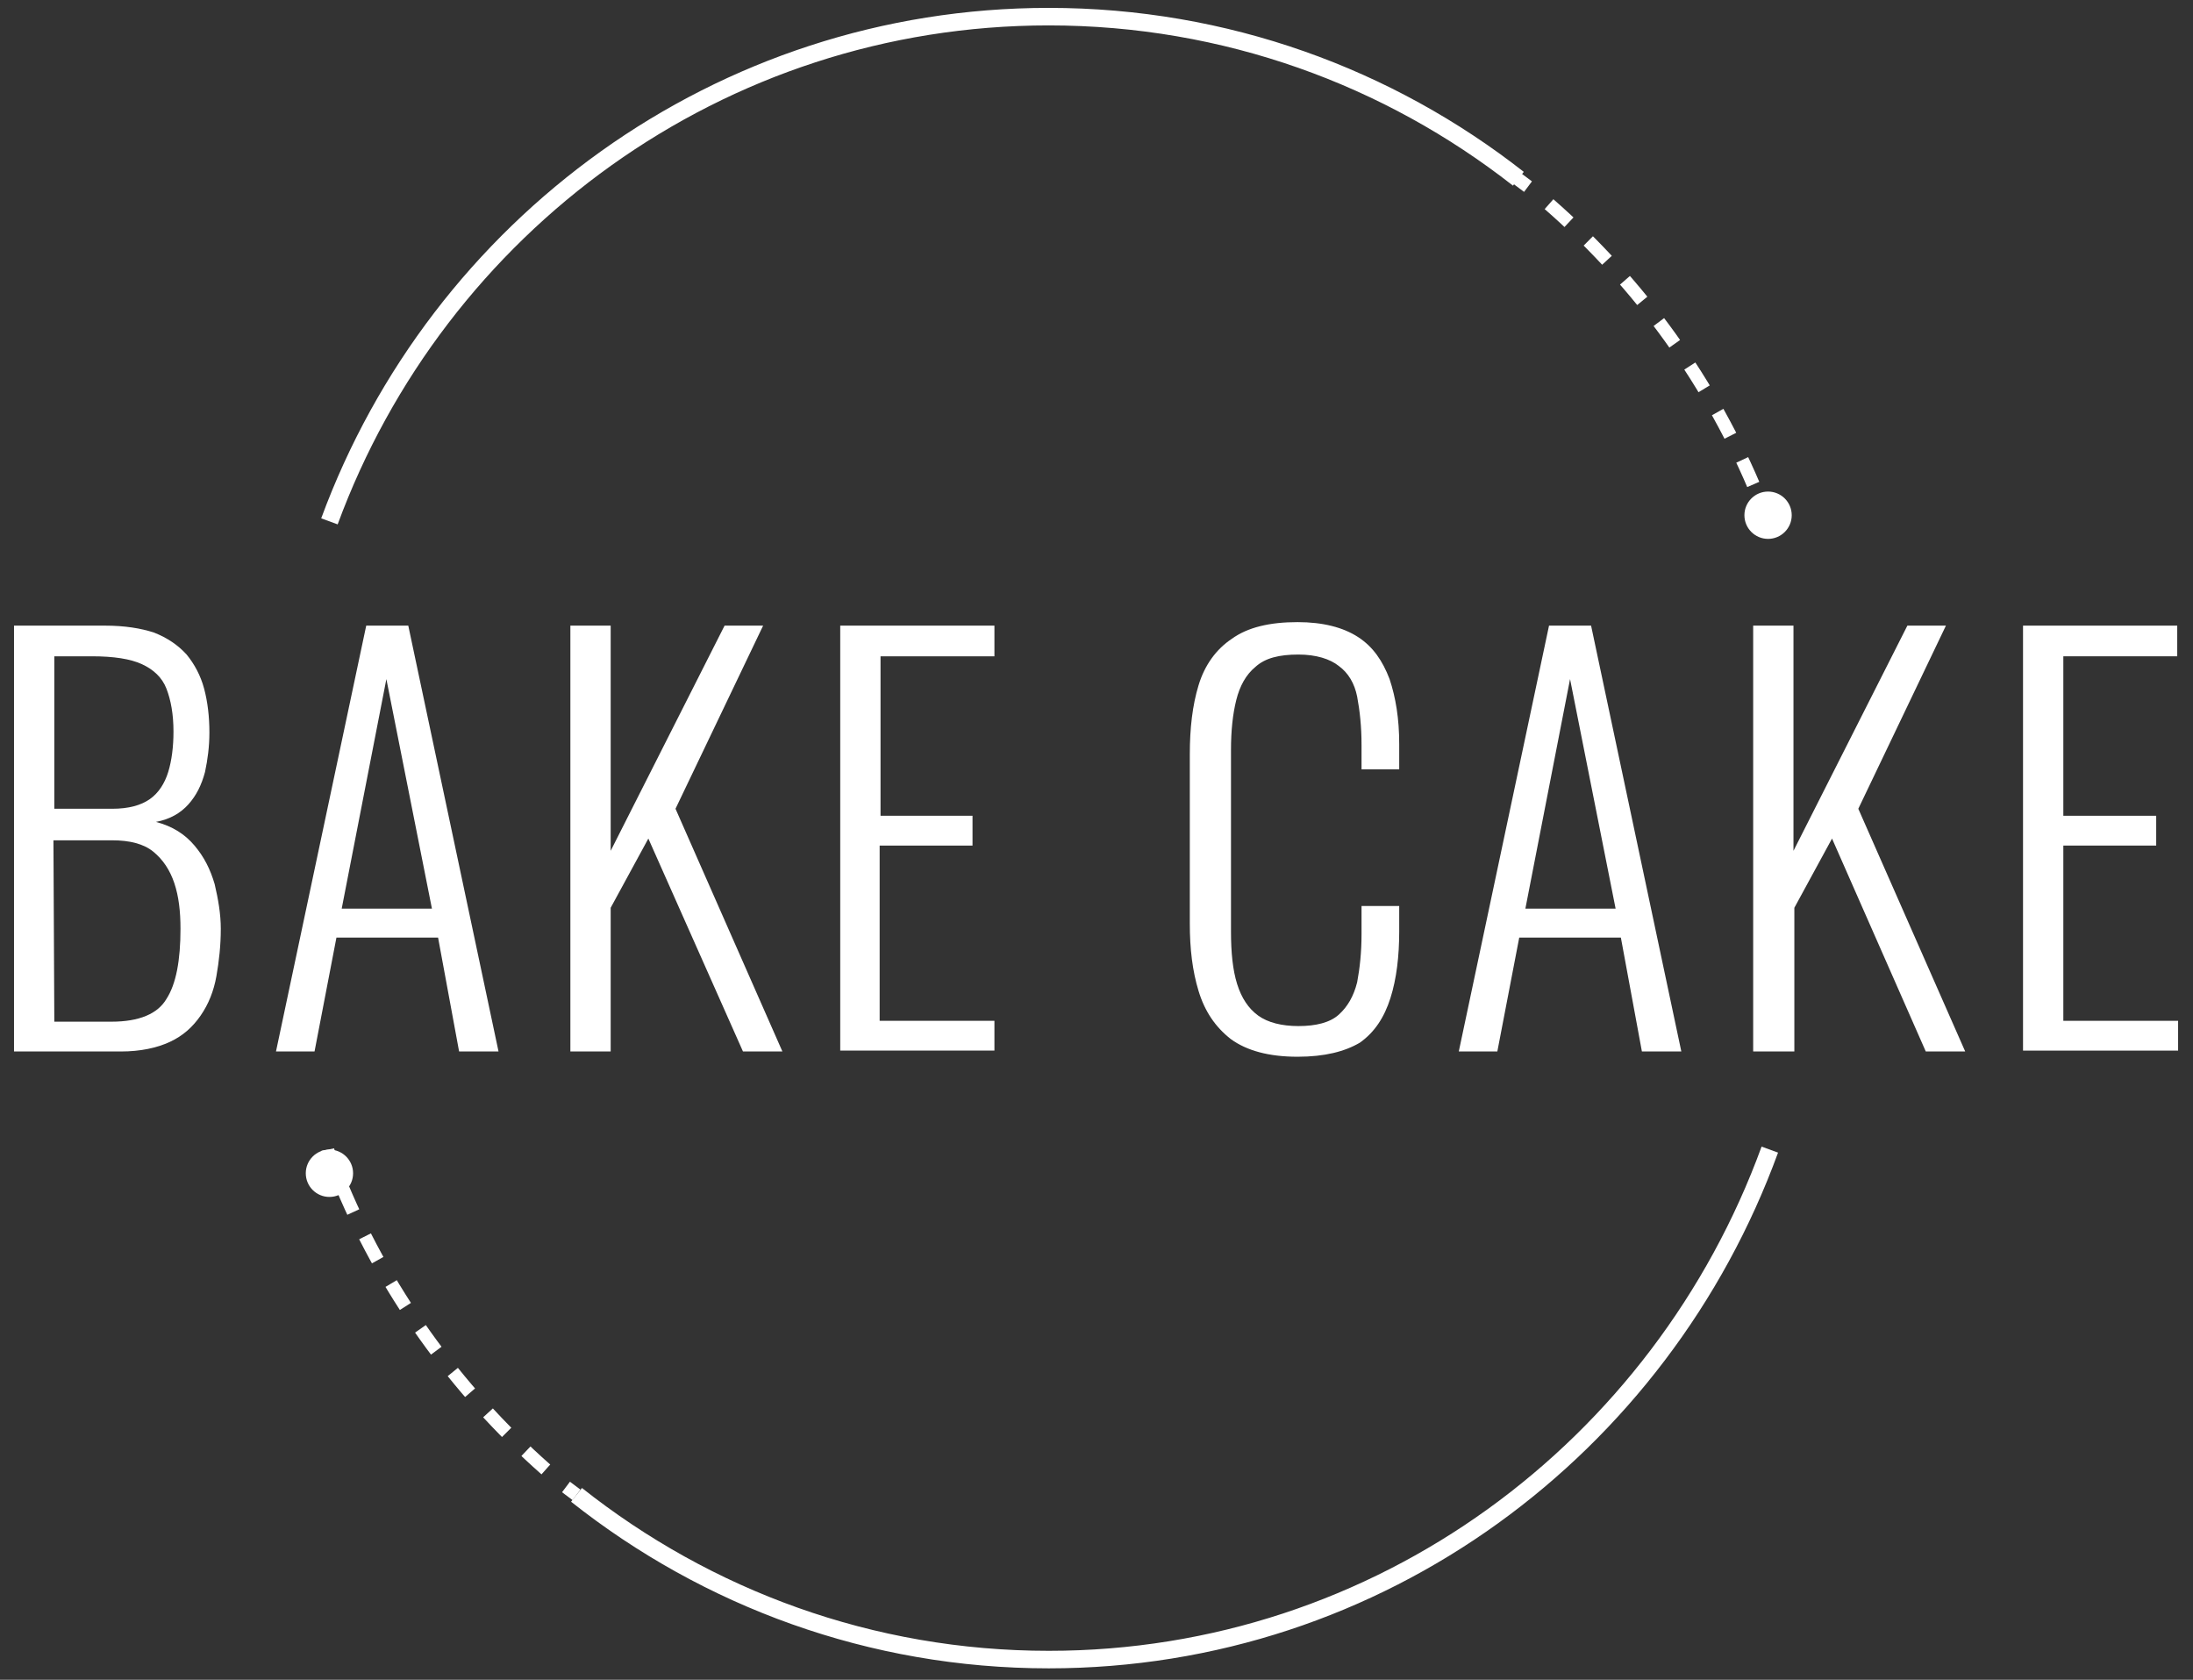 <?xml version="1.0" encoding="utf-8"?>
<!-- Generator: Adobe Illustrator 22.0.0, SVG Export Plug-In . SVG Version: 6.00 Build 0)  -->
<svg version="1.1" id="Слой_1" xmlns="http://www.w3.org/2000/svg" xmlns:xlink="http://www.w3.org/1999/xlink" x="0px" y="0px"
	 viewBox="0 0 250.3 191.7" style="enable-background:new 0 0 250.3 191.7;" xml:space="preserve">
<rect x="0" y="0" width="250.3" height="191.7" fill="#333333" stroke="none"/>
<style type="text/css">
	.st0{fill:#FFFFFF;}
	.st1{fill:none;stroke:#FFFFFF;stroke-width:1.5;stroke-miterlimit:10;}
	.st2{fill:none;stroke:#FFFFFF;stroke-width:1.5;stroke-miterlimit:10;stroke-dasharray:3.079,3.079;}
	.st3{fill:none;stroke:#FFFFFF;stroke-width:2;stroke-miterlimit:10;}
	.st4{fill:none;stroke:#FFFFFF;stroke-width:1.5;stroke-miterlimit:10;stroke-dasharray:3.07,3.07;}
</style>
<g>
	<g>
		<path class="st0" d="M1.6,120V71.4H12c2.2,0,4.1,0.3,5.6,0.8c1.5,0.6,2.7,1.4,3.7,2.5c0.9,1.1,1.6,2.4,2,3.9s0.6,3.2,0.6,5
			c0,1.6-0.2,3.1-0.5,4.5c-0.4,1.5-1,2.7-1.9,3.7s-2.1,1.7-3.7,2c1.9,0.5,3.3,1.4,4.4,2.7c1.1,1.3,1.8,2.7,2.3,4.4
			c0.4,1.7,0.7,3.4,0.7,5.1c0,1.9-0.2,3.7-0.5,5.4c-0.3,1.7-0.9,3.2-1.8,4.5s-2,2.3-3.5,3S16,120,13.8,120L1.6,120z M6.2,92.3h6.6
			c1.9,0,3.3-0.4,4.3-1.1s1.7-1.8,2.1-3.1c0.4-1.3,0.6-2.9,0.6-4.6c0-2-0.3-3.6-0.8-4.9s-1.5-2.2-2.8-2.8c-1.3-0.6-3.2-0.9-5.7-0.9
			H6.2C6.2,74.9,6.2,92.3,6.2,92.3z M6.2,116.6h6.5c3.2,0,5.3-0.9,6.3-2.6c1.1-1.7,1.6-4.4,1.6-8c0-2-0.2-3.7-0.7-5.2
			s-1.3-2.7-2.4-3.6s-2.7-1.3-4.7-1.3H6.1L6.2,116.6L6.2,116.6z"/>
		<path class="st0" d="M31.5,120l10.3-48.6h4.8L56.9,120h-4.5L50,107H38.4l-2.5,13H31.5z M39,103.7h10.3l-5.2-26.2L39,103.7z"/>
		<path class="st0" d="M65.1,120V71.4h4.6v25.7l13-25.7h4.4l-10,20.9L89.3,120h-4.5L74,95.7l-4.3,7.9V120H65.1z"/>
		<path class="st0" d="M95.9,120V71.4h17.6v3.5h-13v18.2H111v3.4h-10.6v20h13.1v3.4H95.9V120z"/>
		<path class="st0" d="M148.1,120.6c-3.3,0-5.8-0.7-7.6-2c-1.8-1.4-3-3.2-3.7-5.5s-1-4.8-1-7.7V86.1c0-3,0.3-5.6,1-7.9
			s2-4.1,3.8-5.3c1.8-1.3,4.3-1.9,7.5-1.9c2.9,0,5.2,0.6,6.9,1.7s2.8,2.7,3.6,4.8c0.7,2.1,1.1,4.5,1.1,7.4v2.9h-4.3V85
			c0-2.1-0.2-3.9-0.5-5.5c-0.3-1.5-1-2.7-2.1-3.5c-1-0.8-2.6-1.3-4.6-1.3c-2.2,0-3.8,0.4-4.9,1.4c-1.1,0.9-1.8,2.2-2.2,3.8
			c-0.4,1.6-0.6,3.5-0.6,5.7v20.7c0,2.4,0.2,4.4,0.7,6s1.3,2.8,2.4,3.6c1.1,0.8,2.7,1.2,4.6,1.2c2,0,3.6-0.4,4.6-1.3
			s1.7-2.1,2.1-3.7c0.3-1.6,0.5-3.4,0.5-5.5v-3.2h4.3v2.9c0,2.8-0.3,5.4-1,7.6s-1.8,3.9-3.5,5.1C153.5,120,151.2,120.6,148.1,120.6z
			"/>
		<path class="st0" d="M166.5,120l10.3-48.6h4.8l10.3,48.6h-4.5l-2.4-13h-11.6l-2.5,13H166.5z M174.1,103.7h10.3l-5.2-26.2
			L174.1,103.7z"/>
		<path class="st0" d="M200.1,120V71.4h4.6v25.7l13-25.7h4.4l-10,20.9l12.2,27.7h-4.5l-10.7-24.3l-4.3,7.9V120H200.1z"/>
		<path class="st0" d="M230.9,120V71.4h17.6v3.5h-13v18.2h10.6v3.4h-10.6v20h13.1v3.4h-17.7V120z"/>
	</g>
</g>
<g>
	<g>
		<path class="st1" d="M65.8,170.6c-0.4-0.3-0.8-0.6-1.2-0.9"/>
		<path class="st2" d="M62.3,167.7c-10.3-9.1-18.6-20.6-23.8-33.6"/>
		<path class="st1" d="M37.9,132.6c-0.2-0.5-0.4-0.9-0.5-1.4"/>
	</g>
</g>
<path class="st3" d="M202,131.2c-12.4,34-44.5,58.2-82.3,58.2c-20.3,0-39-7-53.9-18.8"/>
<g>
	<g>
		<path class="st1" d="M173.2,20.4c0.4,0.3,0.8,0.6,1.2,0.9"/>
		<path class="st4" d="M176.8,23.3c10.3,9,18.6,20.4,23.9,33.4"/>
		<path class="st1" d="M201.2,58.1c0.2,0.5,0.4,0.9,0.5,1.4"/>
	</g>
</g>
<path class="st3" d="M37.6,59.5C50,25.8,82.1,1.9,119.7,1.9c20.2,0,38.8,6.9,53.6,18.5"/>
<circle class="st0" cx="37.6" cy="133.9" r="2.7"/>
<circle class="st0" cx="201.8" cy="58.8" r="2.7"/>
</svg>
